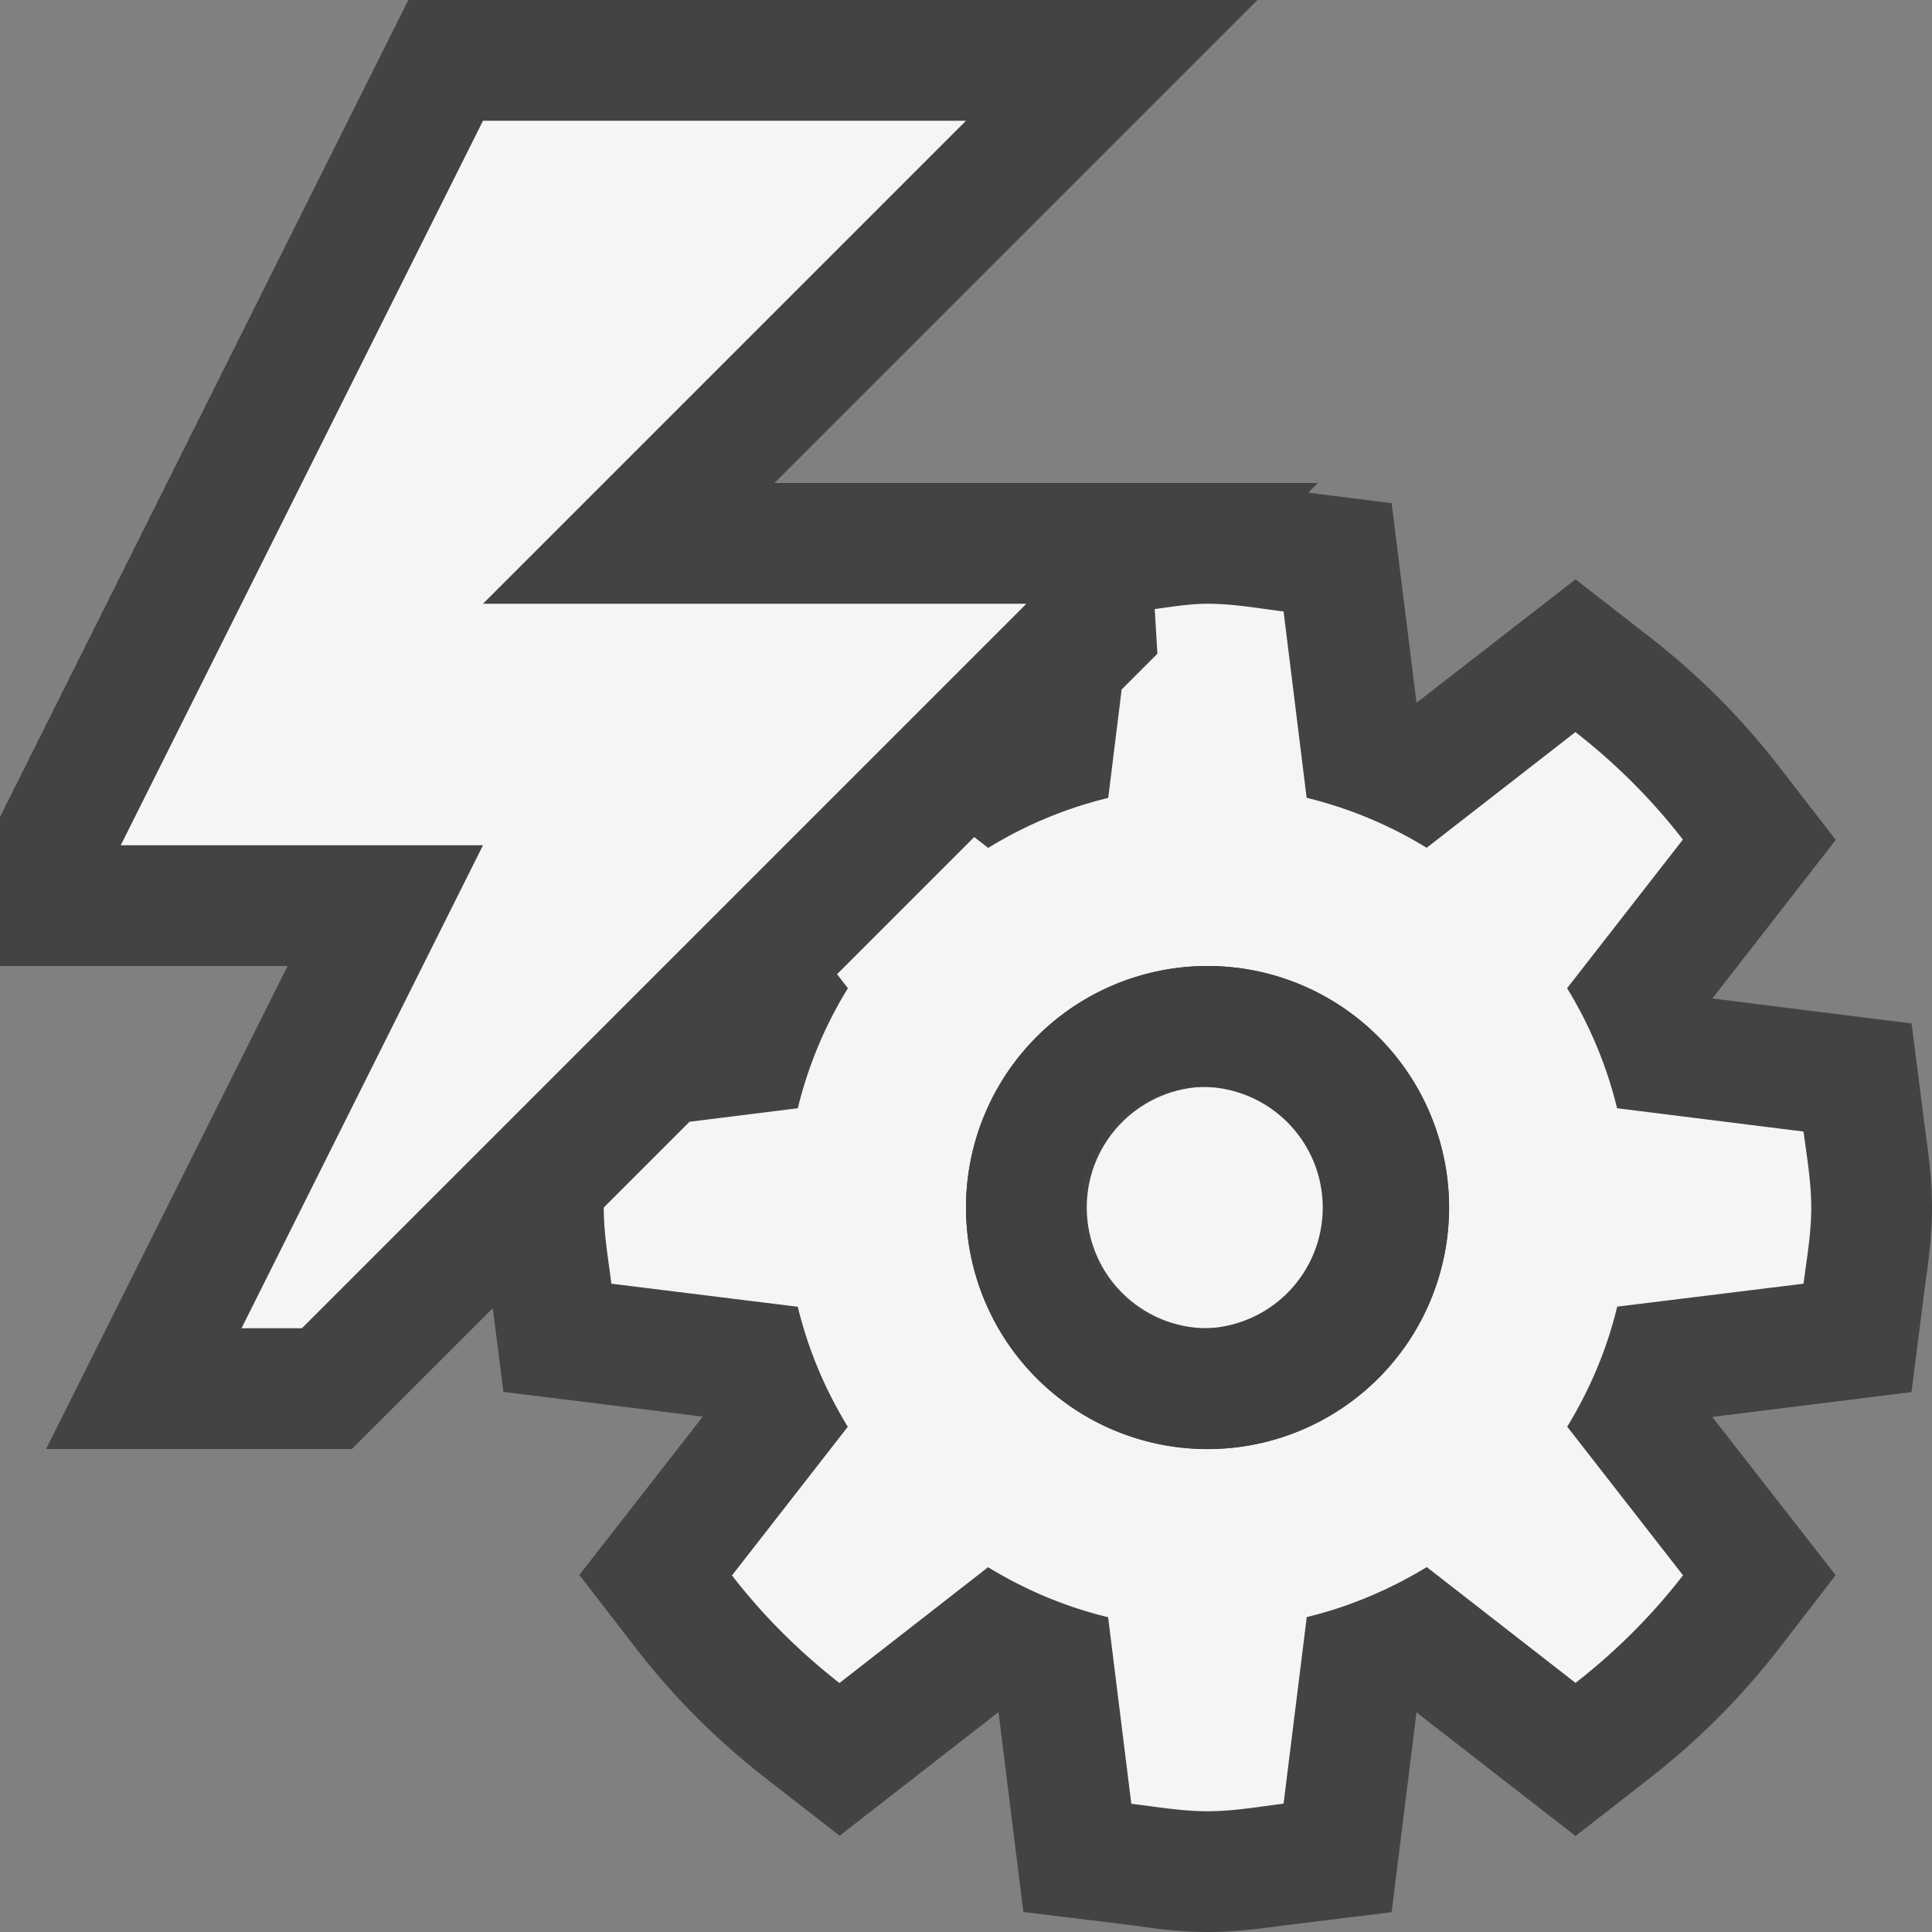 <svg xmlns="http://www.w3.org/2000/svg" viewBox="0 0 16 16"><rect x="0" y="0" width="16" height="16" fill="#808080" stroke="none"/><style>.st0{opacity:0}.st0,.st1{fill:#434343}.st2{fill:#f5f5f5}.st3{fill:#403F41}</style><g id="outline"><path class="st0" d="M0 0h16v16H0z"/><path class="st1" d="M15.946 9.376l-.115-.9-1.65-.207 1.022-1.313-.475-.614a5.987 5.987 0 0 0-1.067-1.067l-.613-.477-1.317 1.022-.206-1.653-.691-.087.08-.08h-4.5l4-4H3.382L0 6.765V8h2.382l-2 4h2.532l1.167-1.166.088.693 1.651.205-1.022 1.311.474.614c.304.394.663.753 1.066 1.067l.615.479 1.316-1.024.206 1.655.913.112c.201.03.402.054.612.054.21 0 .411-.024.613-.052l.912-.112.206-1.655 1.317 1.024.614-.479a6.048 6.048 0 0 0 1.066-1.067l.474-.614-1.022-1.311 1.65-.205.115-.9c.03-.208.055-.414.055-.629 0-.213-.025-.418-.054-.624z"/></g><g id="icon_x5F_bg"><path class="st2" d="M14.936 10.631c.027-.209.064-.414.064-.631 0-.215-.037-.42-.064-.629l-1.544-.193a3.474 3.474 0 0 0-.414-.994l.959-1.231a5.032 5.032 0 0 0-.89-.89l-1.232.958a3.474 3.474 0 0 0-.994-.414l-.191-1.543C10.421 5.038 10.216 5 10 5c-.149 0-.292.025-.437.044l.022.37-.296.296-.111.898a3.45 3.45 0 0 0-.994.414l-.116-.09-1.136 1.136.09.116a3.448 3.448 0 0 0-.415.994l-.897.112L5 10c0 .217.037.422.063.631l1.544.191c.086.357.228.689.414.994l-.959 1.231c.258.334.557.631.89.891l1.231-.959c.305.186.638.328.994.414l.192 1.545c.21.025.415.062.631.062.216 0 .421-.037.63-.063l.192-1.545c.356-.086.689-.229.994-.414l1.232.959c.333-.26.632-.557.89-.891l-.959-1.231c.186-.305.328-.637.414-.994l1.543-.19zM10 12a2 2 0 1 1 0-4 2 2 0 0 1 0 4zM8 1H4L1 7h3l-2 4h.5l6-6H4z"/><circle class="st2" cx="10" cy="10" r="1"/></g><path class="st3" d="M10 8a2 2 0 1 0 .001 4.001A2 2 0 0 0 10 8zm0 3a1 1 0 1 1-.002-1.998A1 1 0 0 1 10 11z" id="icon_x5F_fg"/></svg>